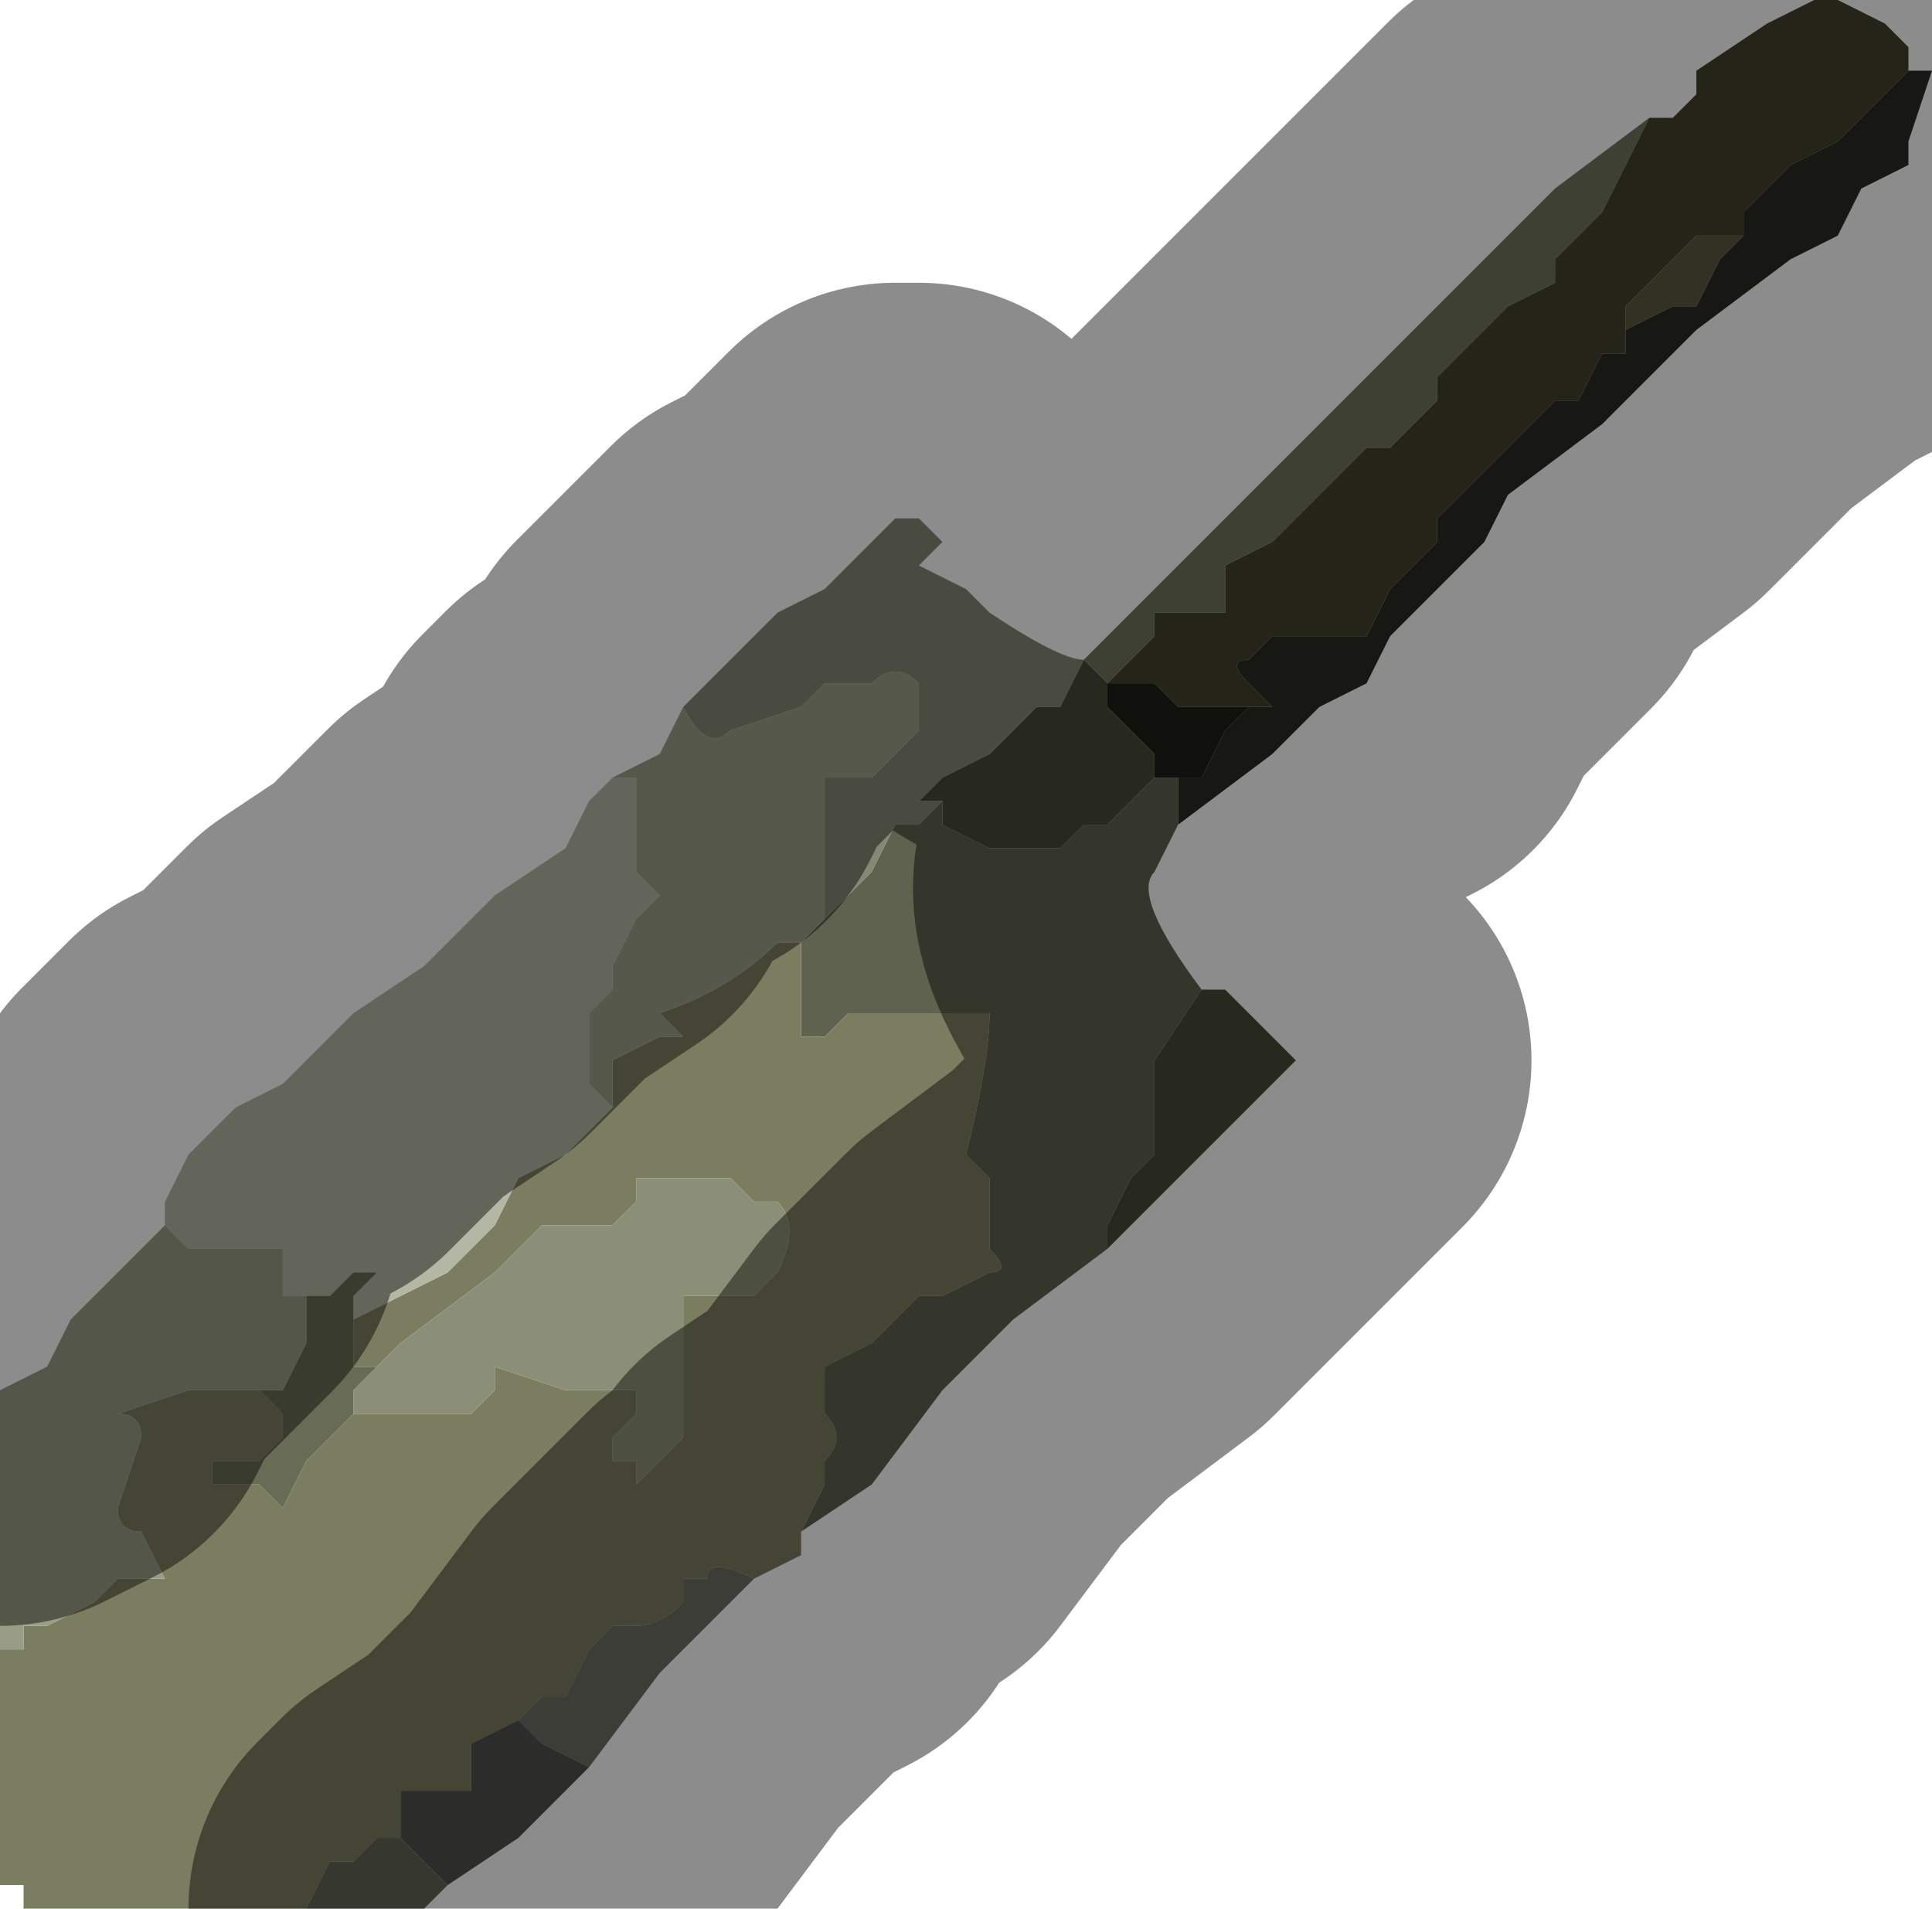 <?xml version="1.0" encoding="UTF-8" standalone="no"?>
<svg xmlns:xlink="http://www.w3.org/1999/xlink" height="4.05px" width="4.1px" xmlns="http://www.w3.org/2000/svg">
  <g transform="matrix(1.0, 0.0, 0.0, 1.0, 2.2, 1.85)">
    <path d="M1.85 -1.7 L1.85 -1.7 1.9 -1.7 1.85 -1.55 1.85 -1.5 1.75 -1.45 1.7 -1.35 1.6 -1.3 1.4 -1.15 1.25 -1.0 1.2 -0.95 1.0 -0.8 0.95 -0.7 0.85 -0.6 0.75 -0.5 0.7 -0.4 0.6 -0.35 0.5 -0.25 0.3 -0.1 0.3 -0.2 0.35 -0.2 0.4 -0.3 0.45 -0.35 0.5 -0.35 0.45 -0.4 Q0.4 -0.45 0.45 -0.45 L0.5 -0.5 0.55 -0.5 Q0.55 -0.5 0.6 -0.5 L0.65 -0.5 0.65 -0.5 0.7 -0.5 0.75 -0.6 0.8 -0.65 0.85 -0.7 0.85 -0.75 0.95 -0.85 1.05 -0.95 1.1 -1.0 1.15 -1.0 1.2 -1.1 1.25 -1.1 1.25 -1.15 1.35 -1.2 1.4 -1.2 1.45 -1.3 1.5 -1.35 1.5 -1.4 1.55 -1.45 1.6 -1.5 1.7 -1.55 1.8 -1.65 1.85 -1.7" fill="#292a22" fill-rule="evenodd" stroke="none"/>
    <path d="M1.3 -1.6 L1.35 -1.6 1.4 -1.65 1.4 -1.7 1.55 -1.8 1.65 -1.85 1.7 -1.85 1.8 -1.8 1.85 -1.75 1.85 -1.7 1.8 -1.65 1.7 -1.55 1.6 -1.5 1.55 -1.45 1.5 -1.4 1.5 -1.35 1.4 -1.35 1.35 -1.3 1.25 -1.2 1.25 -1.15 1.25 -1.1 1.2 -1.1 1.15 -1.0 1.1 -1.0 1.05 -0.95 0.95 -0.85 0.85 -0.75 0.85 -0.7 0.8 -0.65 0.75 -0.6 0.7 -0.5 0.65 -0.5 0.65 -0.5 0.6 -0.5 Q0.55 -0.5 0.55 -0.5 L0.5 -0.5 0.45 -0.45 Q0.4 -0.45 0.45 -0.4 L0.5 -0.35 0.45 -0.35 0.4 -0.35 0.4 -0.35 0.3 -0.35 0.25 -0.4 0.2 -0.4 0.15 -0.4 0.25 -0.5 0.25 -0.55 0.3 -0.55 0.4 -0.55 0.4 -0.65 0.5 -0.7 0.55 -0.75 0.65 -0.85 0.7 -0.9 0.75 -0.9 0.8 -0.95 0.85 -1.0 0.85 -1.05 1.0 -1.2 1.0 -1.2 1.1 -1.25 1.1 -1.3 1.2 -1.4 1.25 -1.5 1.3 -1.6" fill="#43412c" fill-rule="evenodd" stroke="none"/>
    <path d="M0.1 -0.45 L0.25 -0.6 0.5 -0.85 0.7 -1.05 0.7 -1.05 0.9 -1.25 1.1 -1.45 1.3 -1.6 1.25 -1.5 1.2 -1.4 1.1 -1.3 1.1 -1.25 1.0 -1.2 1.0 -1.2 0.85 -1.05 0.85 -1.0 0.8 -0.95 0.75 -0.9 0.7 -0.9 0.65 -0.85 0.55 -0.75 0.5 -0.7 0.4 -0.65 0.4 -0.55 0.3 -0.55 0.25 -0.55 0.25 -0.5 0.15 -0.4 0.1 -0.45 M0.15 -0.35 L0.15 -0.4 0.15 -0.35" fill="#71745d" fill-rule="evenodd" stroke="none"/>
    <path d="M1.25 -1.15 L1.25 -1.2 1.35 -1.3 1.4 -1.35 1.5 -1.35 1.45 -1.3 1.4 -1.2 1.35 -1.2 1.25 -1.15" fill="#5b5a40" fill-rule="evenodd" stroke="none"/>
    <path d="M0.15 -0.4 L0.2 -0.4 0.25 -0.4 0.3 -0.35 0.4 -0.35 0.4 -0.35 0.45 -0.35 0.4 -0.3 0.35 -0.2 0.3 -0.2 0.25 -0.2 0.25 -0.25 0.15 -0.35 0.15 -0.35 0.15 -0.4" fill="#1d1e18" fill-rule="evenodd" stroke="none"/>
    <path d="M0.35 0.25 L0.4 0.25 0.55 0.4 0.3 0.65 0.15 0.8 0.15 0.75 0.2 0.65 0.25 0.6 0.25 0.4 0.35 0.25 M-0.2 -0.15 L-0.25 -0.15 -0.2 -0.2 -0.1 -0.25 0.0 -0.35 0.05 -0.35 0.1 -0.45 0.15 -0.4 0.15 -0.35 0.15 -0.35 0.25 -0.25 0.25 -0.2 0.25 -0.2 0.2 -0.15 0.15 -0.1 0.1 -0.1 0.05 -0.05 -0.1 -0.05 -0.2 -0.1 -0.2 -0.15" fill="#474a39" fill-rule="evenodd" stroke="none"/>
    <path d="M-0.75 -0.35 L-0.7 -0.4 -0.65 -0.45 -0.6 -0.5 -0.55 -0.55 -0.45 -0.6 -0.35 -0.7 -0.3 -0.75 -0.25 -0.75 -0.25 -0.75 -0.2 -0.7 -0.25 -0.65 -0.15 -0.6 -0.1 -0.55 Q0.05 -0.45 0.1 -0.45 L0.05 -0.35 0.0 -0.35 -0.1 -0.25 -0.2 -0.2 -0.25 -0.15 -0.2 -0.15 -0.25 -0.1 -0.3 -0.1 -0.35 0.0 -0.4 0.05 -0.45 0.1 -0.45 0.0 -0.45 -0.2 -0.4 -0.2 -0.35 -0.2 -0.25 -0.3 -0.25 -0.4 Q-0.3 -0.45 -0.35 -0.4 L-0.45 -0.4 -0.5 -0.35 -0.65 -0.3 Q-0.7 -0.25 -0.75 -0.35" fill="#858875" fill-rule="evenodd" stroke="none"/>
    <path d="M0.3 -0.1 L0.25 0.0 Q0.2 0.05 0.35 0.25 L0.25 0.4 0.25 0.6 0.2 0.65 0.15 0.75 0.15 0.8 -0.05 0.95 -0.2 1.1 -0.35 1.3 -0.5 1.4 -0.45 1.3 -0.45 1.25 Q-0.4 1.2 -0.45 1.15 L-0.45 1.05 -0.35 1.0 -0.35 1.0 -0.3 0.95 -0.25 0.9 -0.2 0.9 -0.1 0.85 Q-0.05 0.85 -0.1 0.8 L-0.1 0.65 -0.15 0.6 Q-0.1 0.4 -0.1 0.3 L-0.25 0.3 -0.35 0.3 -0.4 0.3 -0.45 0.35 -0.5 0.35 -0.5 0.25 -0.5 0.15 -0.45 0.1 -0.4 0.05 -0.35 0.0 -0.3 -0.1 -0.25 -0.1 -0.2 -0.15 -0.2 -0.1 -0.1 -0.05 0.05 -0.05 0.1 -0.1 0.15 -0.1 0.2 -0.15 0.25 -0.2 0.25 -0.2 0.3 -0.2 0.3 -0.1" fill="#5f624e" fill-rule="evenodd" stroke="none"/>
    <path d="M-0.5 1.4 L-0.5 1.45 -0.6 1.5 -0.6 1.5 Q-0.7 1.45 -0.7 1.5 L-0.75 1.5 -0.75 1.55 Q-0.8 1.6 -0.85 1.6 L-0.9 1.6 -0.95 1.65 -1.0 1.75 -1.05 1.75 -1.1 1.8 -1.2 1.85 -1.2 1.95 -1.3 1.95 -1.35 1.95 -1.35 2.05 -1.4 2.05 -1.4 2.05 -1.45 2.1 -1.5 2.1 -1.5 2.1 -1.55 2.2 -2.15 2.2 -2.15 2.15 -2.2 2.15 -2.2 1.65 -2.15 1.65 -2.15 1.6 -2.1 1.6 -2.0 1.55 -1.95 1.5 -1.85 1.5 -1.9 1.4 Q-1.95 1.4 -1.95 1.35 L-1.9 1.2 Q-1.9 1.15 -1.95 1.15 L-1.8 1.1 -1.7 1.1 -1.65 1.1 -1.6 1.15 -1.6 1.2 -1.65 1.25 -1.75 1.25 -1.75 1.3 -1.65 1.3 -1.6 1.35 -1.55 1.25 -1.5 1.2 -1.45 1.15 -1.4 1.15 -1.3 1.15 -1.25 1.15 -1.2 1.15 -1.2 1.15 -1.15 1.1 -1.15 1.05 -1.0 1.1 -0.9 1.1 -0.85 1.1 -0.85 1.15 -0.9 1.2 -0.9 1.25 -0.85 1.25 -0.85 1.3 -0.75 1.2 -0.75 1.1 -0.75 0.9 -0.7 0.9 -0.6 0.9 -0.55 0.85 Q-0.5 0.75 -0.55 0.7 L-0.6 0.7 -0.65 0.65 -0.7 0.65 -0.7 0.65 -0.8 0.65 -0.85 0.65 -0.85 0.7 -0.9 0.75 -0.95 0.75 -1.05 0.75 -1.15 0.85 -1.35 1.0 -1.4 1.05 -1.45 1.05 -1.45 0.95 -1.35 0.9 -1.25 0.85 -1.15 0.75 -1.1 0.65 -1.0 0.6 -0.95 0.55 -0.9 0.5 -0.9 0.4 -0.8 0.35 -0.75 0.35 -0.8 0.3 Q-0.65 0.25 -0.55 0.15 L-0.5 0.15 -0.5 0.25 -0.5 0.35 -0.45 0.35 -0.4 0.3 -0.35 0.3 -0.25 0.3 -0.1 0.3 Q-0.1 0.4 -0.15 0.6 L-0.1 0.65 -0.1 0.8 Q-0.05 0.85 -0.1 0.85 L-0.2 0.9 -0.25 0.9 -0.3 0.95 -0.35 1.0 -0.35 1.0 -0.45 1.05 -0.45 1.15 Q-0.4 1.2 -0.45 1.25 L-0.45 1.3 -0.5 1.4" fill="#7b7d61" fill-rule="evenodd" stroke="none"/>
    <path d="M-0.9 -0.2 L-0.8 -0.25 -0.75 -0.35 Q-0.7 -0.25 -0.65 -0.3 L-0.5 -0.35 -0.45 -0.4 -0.35 -0.4 Q-0.3 -0.45 -0.25 -0.4 L-0.25 -0.3 -0.35 -0.2 -0.4 -0.2 -0.45 -0.2 -0.45 0.0 -0.45 0.1 -0.5 0.15 -0.55 0.15 Q-0.65 0.25 -0.8 0.3 L-0.75 0.35 -0.8 0.35 -0.9 0.4 -0.9 0.5 -0.95 0.45 -0.95 0.3 -0.9 0.25 -0.9 0.2 -0.85 0.1 -0.8 0.05 -0.85 0.0 -0.85 -0.2 -0.9 -0.2" fill="#9da18a" fill-rule="evenodd" stroke="none"/>
    <path d="M-1.45 1.05 L-1.4 1.05 -1.35 1.0 -1.15 0.85 -1.05 0.75 -0.95 0.75 -0.9 0.75 -0.85 0.7 -0.85 0.65 -0.8 0.65 -0.7 0.65 -0.7 0.65 -0.65 0.65 -0.6 0.7 -0.55 0.7 Q-0.5 0.75 -0.55 0.85 L-0.6 0.9 -0.7 0.9 -0.75 0.9 -0.75 1.1 -0.75 1.2 -0.85 1.3 -0.85 1.25 -0.9 1.25 -0.9 1.2 -0.85 1.15 -0.85 1.1 -0.9 1.1 -1.0 1.1 -1.15 1.05 -1.15 1.1 -1.2 1.15 -1.2 1.15 -1.25 1.15 -1.3 1.15 -1.4 1.15 -1.45 1.15 -1.45 1.1 -1.4 1.05 -1.45 1.05" fill="#8c8f77" fill-rule="evenodd" stroke="none"/>
    <path d="M-1.85 0.75 L-1.85 0.7 -1.8 0.6 -1.7 0.5 -1.6 0.45 -1.45 0.3 -1.3 0.2 -1.25 0.15 -1.15 0.05 -1.0 -0.05 -0.95 -0.15 -0.9 -0.2 -0.85 -0.2 -0.85 0.0 -0.8 0.05 -0.85 0.1 -0.9 0.2 -0.9 0.25 -0.95 0.3 -0.95 0.45 -0.9 0.5 -0.95 0.55 -1.0 0.6 -1.1 0.65 -1.15 0.75 -1.25 0.85 -1.35 0.9 -1.45 0.95 -1.45 0.9 -1.4 0.85 -1.45 0.85 -1.5 0.9 -1.55 0.9 -1.55 0.9 -1.6 0.9 -1.6 0.8 -1.7 0.8 -1.8 0.8 -1.85 0.75" fill="#b4b7a4" fill-rule="evenodd" stroke="none"/>
    <path d="M-0.6 1.5 L-0.8 1.7 -0.95 1.9 -1.05 1.85 -1.1 1.8 -1.05 1.75 -1.0 1.75 -0.95 1.65 -0.9 1.6 -0.85 1.6 Q-0.8 1.6 -0.75 1.55 L-0.75 1.5 -0.7 1.5 Q-0.7 1.45 -0.6 1.5 L-0.6 1.5" fill="#6d6f63" fill-rule="evenodd" stroke="none"/>
    <path d="M-0.95 1.9 L-1.1 2.05 -1.25 2.15 -1.3 2.1 -1.35 2.05 -1.35 1.95 -1.3 1.95 -1.2 1.95 -1.2 1.85 -1.1 1.8 -1.05 1.85 -0.95 1.9" fill="#51524c" fill-rule="evenodd" stroke="none"/>
    <path d="M-1.25 2.15 L-1.3 2.2 -1.55 2.2 -1.5 2.1 -1.5 2.1 -1.45 2.1 -1.4 2.05 -1.4 2.05 -1.35 2.05 -1.3 2.1 -1.25 2.15" fill="#626455" fill-rule="evenodd" stroke="none"/>
    <path d="M-1.45 0.95 L-1.45 1.05 -1.4 1.05 -1.45 1.1 -1.45 1.15 -1.5 1.2 -1.55 1.25 -1.6 1.35 -1.65 1.3 -1.75 1.3 -1.75 1.25 -1.65 1.25 -1.6 1.2 -1.6 1.15 -1.65 1.1 -1.6 1.1 -1.6 1.1 -1.55 1.0 -1.55 0.9 -1.5 0.9 -1.45 0.85 -1.4 0.85 -1.45 0.9 -1.45 0.95" fill="#696c55" fill-rule="evenodd" stroke="none"/>
    <path d="M-2.2 1.65 L-2.2 1.1 -2.1 1.05 -2.05 0.95 -1.85 0.75 -1.8 0.8 -1.7 0.8 -1.6 0.8 -1.6 0.9 -1.55 0.9 -1.55 0.9 -1.55 1.0 -1.6 1.1 -1.6 1.1 -1.65 1.1 -1.7 1.1 -1.8 1.1 -1.95 1.15 Q-1.9 1.15 -1.9 1.2 L-1.95 1.35 Q-1.95 1.4 -1.9 1.4 L-1.85 1.5 -1.95 1.5 -2.0 1.55 -2.1 1.6 -2.15 1.6 -2.15 1.65 -2.2 1.65" fill="#9a9d86" fill-rule="evenodd" stroke="none"/>
    <path d="M1.3 -1.6 L1.35 -1.6 1.4 -1.65 1.4 -1.7 1.55 -1.8 1.65 -1.85 1.7 -1.85 1.8 -1.8 1.85 -1.75 1.85 -1.7 1.85 -1.7 1.9 -1.7 1.85 -1.55 1.85 -1.5 1.75 -1.45 1.7 -1.35 1.6 -1.3 1.4 -1.15 1.25 -1.0 1.2 -0.95 1.0 -0.8 0.95 -0.7 0.85 -0.6 0.75 -0.5 0.7 -0.4 0.6 -0.35 0.5 -0.25 0.3 -0.1 0.25 0.0 Q0.2 0.05 0.35 0.25 L0.4 0.25 0.55 0.4 0.3 0.65 0.15 0.8 -0.05 0.95 -0.2 1.1 -0.35 1.3 -0.5 1.4 -0.5 1.45 -0.6 1.5 -0.8 1.7 -0.95 1.9 -1.1 2.05 -1.25 2.15 -1.3 2.2 M-2.2 1.1 L-2.1 1.05 -2.05 0.95 -1.85 0.75 -1.85 0.7 -1.8 0.6 -1.7 0.5 -1.6 0.45 -1.45 0.3 -1.3 0.2 -1.25 0.15 -1.15 0.05 -1.0 -0.05 -0.95 -0.15 -0.9 -0.2 -0.8 -0.25 -0.75 -0.35 -0.7 -0.4 -0.65 -0.45 -0.6 -0.5 -0.55 -0.55 -0.45 -0.6 -0.35 -0.7 -0.3 -0.75 -0.25 -0.75 -0.25 -0.75 -0.2 -0.7 -0.25 -0.65 -0.15 -0.6 -0.1 -0.55 Q0.05 -0.45 0.1 -0.45 L0.25 -0.6 0.5 -0.85 0.7 -1.05 0.7 -1.05 0.9 -1.25 1.1 -1.45 1.3 -1.6" fill="none" stroke="#000000" stroke-linecap="round" stroke-linejoin="round" stroke-opacity="0.451" stroke-width="1.0"/>
  </g>
</svg>
